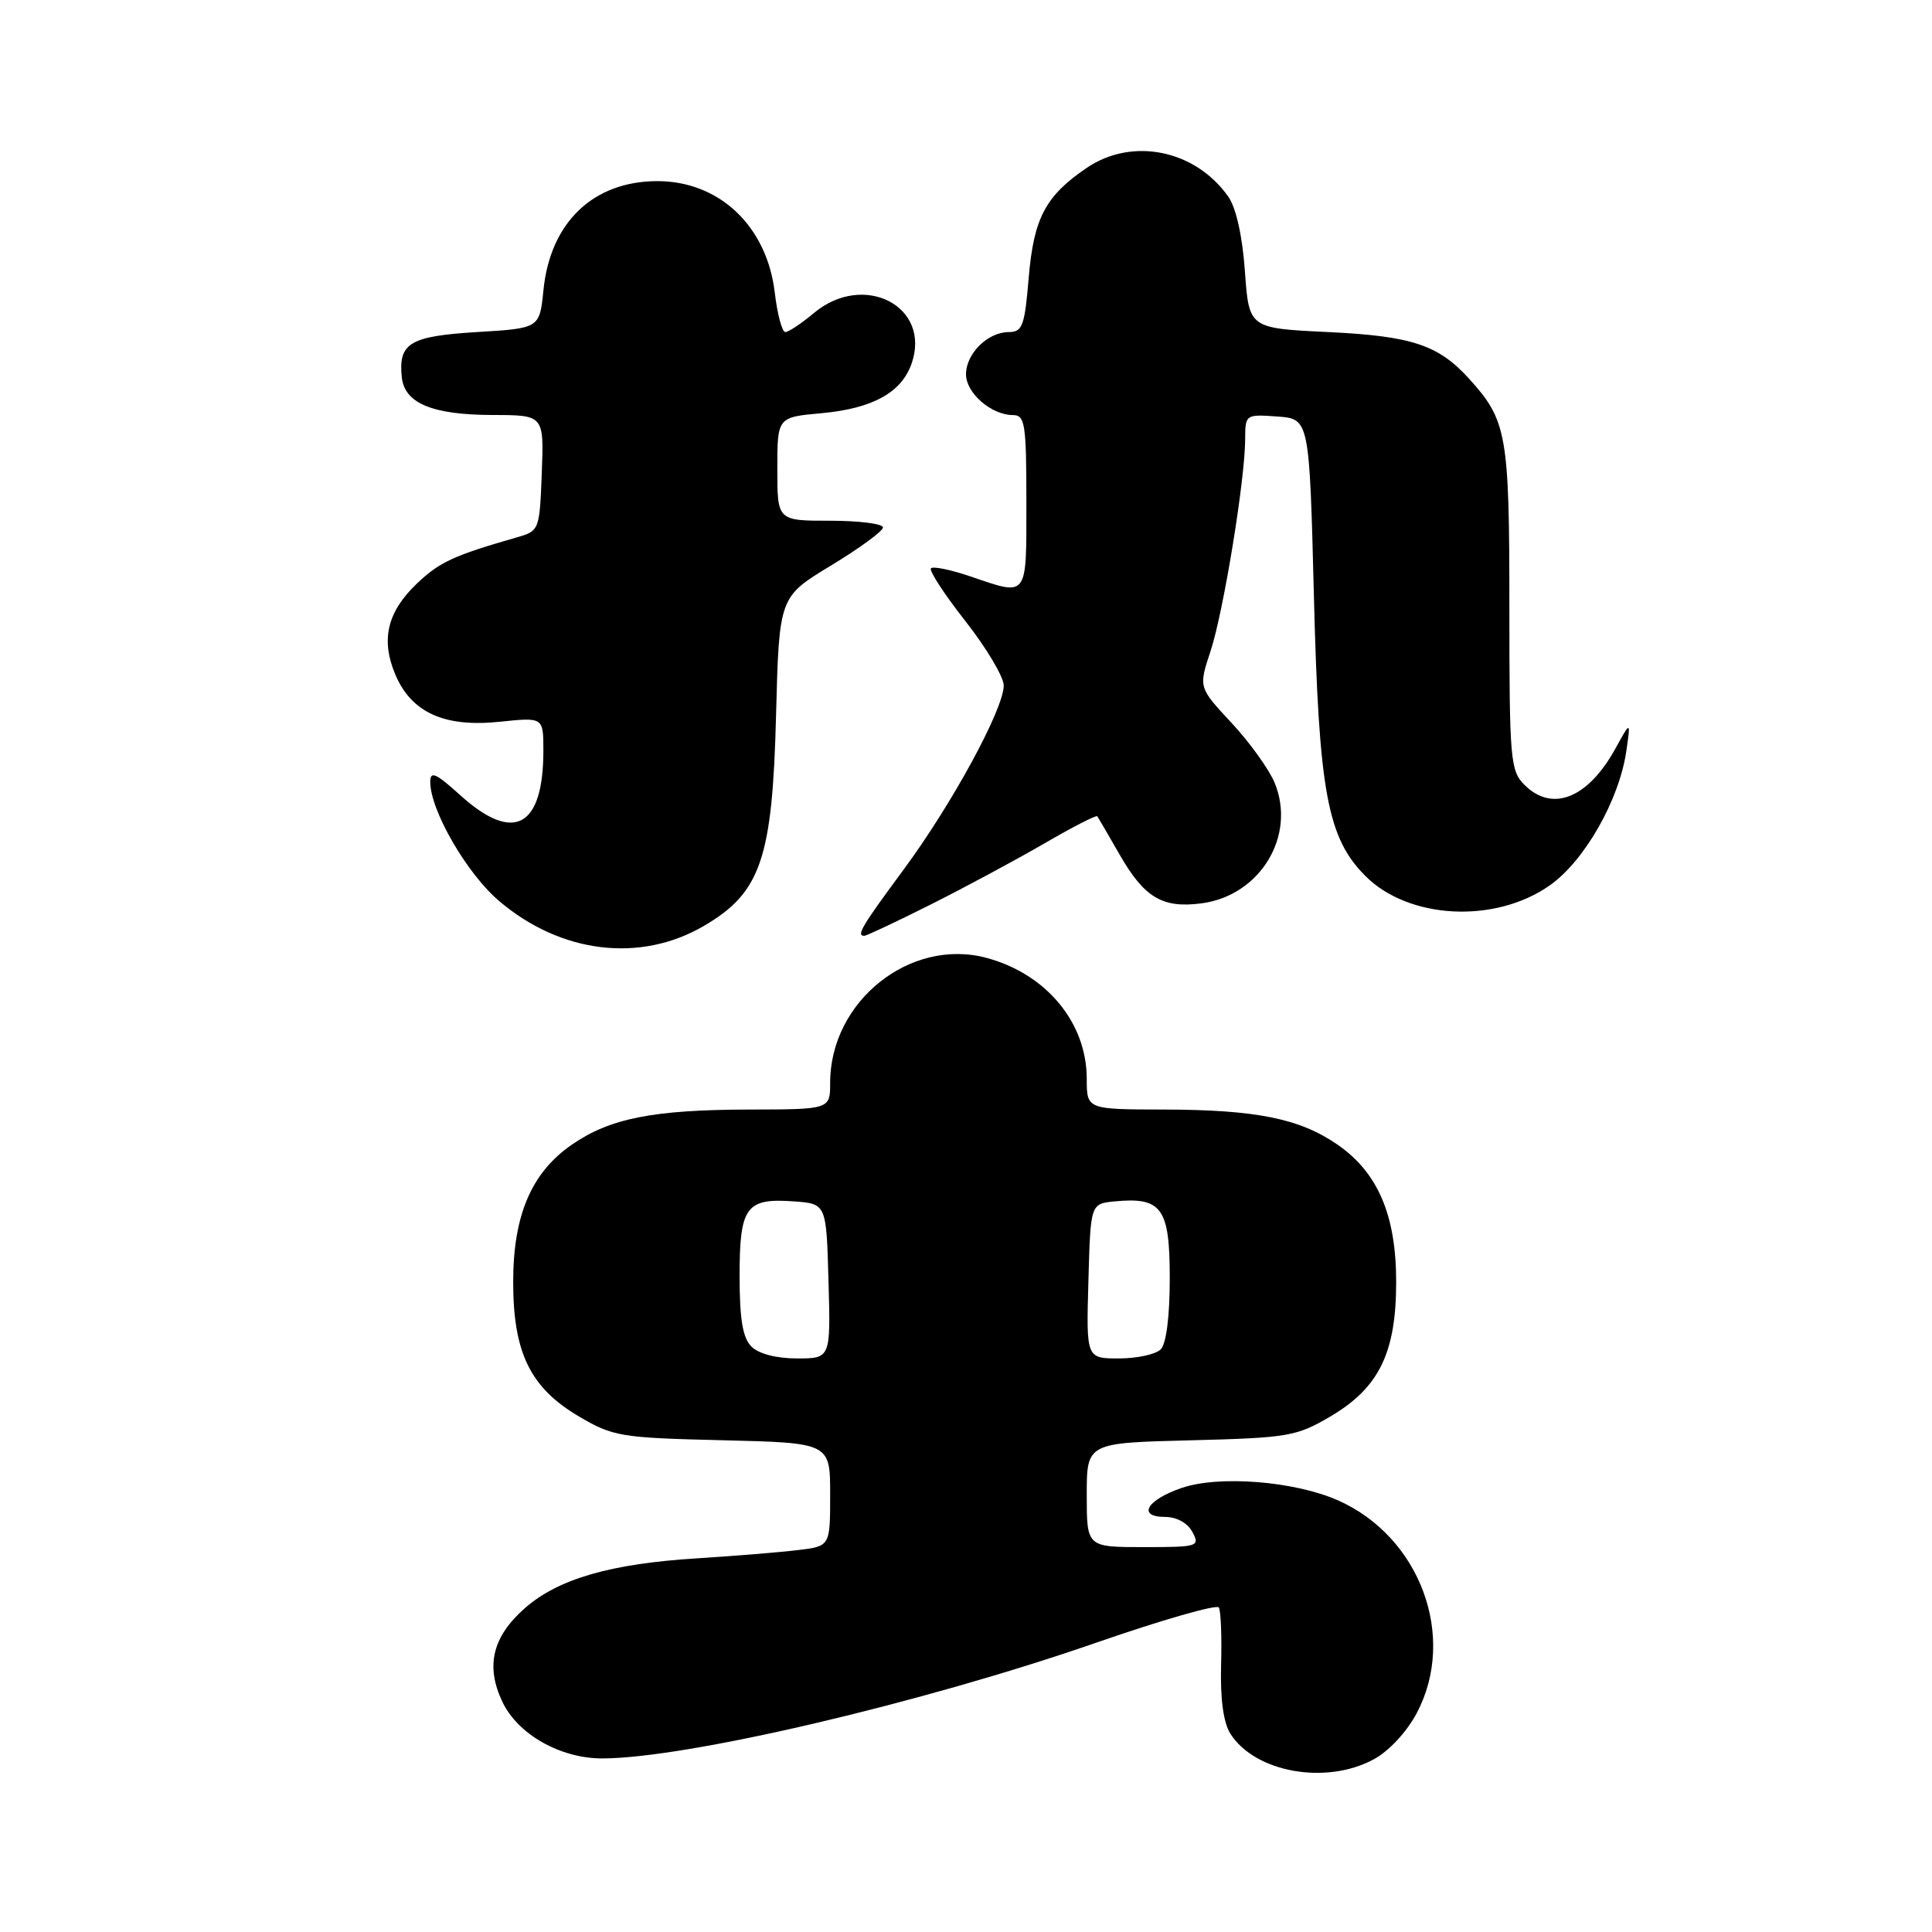 <?xml version="1.0" encoding="UTF-8" standalone="no"?>
<!DOCTYPE svg PUBLIC "-//W3C//DTD SVG 1.1//EN" "http://www.w3.org/Graphics/SVG/1.1/DTD/svg11.dtd" >
<svg xmlns="http://www.w3.org/2000/svg" xmlns:xlink="http://www.w3.org/1999/xlink" version="1.1" viewBox="0 0 256 256">
 <g >
 <path fill="currentColor"
d=" M 181.99 233.14 C 184.03 232.05 186.38 229.52 187.73 226.99 C 193.08 216.86 188.17 203.62 177.28 198.80 C 171.53 196.26 161.54 195.46 156.58 197.16 C 151.93 198.75 150.64 201.00 154.38 201.00 C 155.91 201.00 157.36 201.80 158.00 203.00 C 159.03 204.92 158.76 205.00 151.54 205.00 C 144.00 205.00 144.00 205.00 144.00 198.10 C 144.00 191.19 144.00 191.19 157.75 190.85 C 170.69 190.52 171.78 190.33 176.25 187.71 C 182.73 183.90 185.00 179.27 185.00 169.86 C 185.00 161.02 182.58 155.36 177.21 151.66 C 172.21 148.21 166.46 147.05 154.25 147.02 C 144.00 147.00 144.00 147.00 144.00 142.95 C 144.00 135.52 138.65 129.06 130.74 126.93 C 120.62 124.20 110.00 132.67 110.00 143.47 C 110.00 147.00 110.00 147.00 99.25 147.02 C 86.55 147.05 80.84 148.18 75.79 151.66 C 70.42 155.36 68.00 161.02 68.00 169.86 C 68.00 179.27 70.27 183.90 76.75 187.71 C 81.25 190.35 82.26 190.52 95.75 190.84 C 110.00 191.19 110.00 191.19 110.00 198.03 C 110.00 204.88 110.00 204.88 105.75 205.39 C 103.41 205.68 97.37 206.17 92.33 206.49 C 80.91 207.20 73.97 209.21 69.56 213.08 C 65.25 216.87 64.31 220.75 66.57 225.50 C 68.61 229.81 74.24 233.00 79.79 233.00 C 90.91 233.00 122.19 225.67 145.30 217.65 C 153.94 214.65 161.23 212.56 161.50 213.00 C 161.77 213.43 161.91 216.88 161.80 220.65 C 161.68 225.15 162.11 228.27 163.04 229.74 C 166.30 234.85 175.67 236.54 181.99 233.14 Z  M 93.30 122.67 C 100.81 118.27 102.35 113.78 102.83 94.79 C 103.24 79.09 103.24 79.09 110.12 74.93 C 113.90 72.64 117.00 70.37 117.00 69.89 C 117.00 69.40 113.85 69.00 110.00 69.00 C 103.00 69.00 103.00 69.00 103.00 62.14 C 103.00 55.28 103.00 55.28 108.87 54.75 C 115.62 54.13 119.45 52.02 120.79 48.18 C 123.44 40.57 114.43 35.94 107.82 41.50 C 106.18 42.87 104.49 44.00 104.06 44.00 C 103.63 44.00 103.00 41.64 102.66 38.76 C 101.62 29.97 95.32 24.00 87.10 24.00 C 78.61 24.01 72.91 29.46 72.01 38.44 C 71.50 43.50 71.50 43.50 63.21 44.00 C 54.30 44.54 52.77 45.46 53.24 49.98 C 53.60 53.44 57.27 54.97 65.29 54.99 C 72.08 55.00 72.08 55.00 71.79 62.67 C 71.50 70.24 71.46 70.35 68.50 71.20 C 60.16 73.59 58.25 74.47 55.30 77.27 C 51.33 81.03 50.43 84.71 52.36 89.33 C 54.49 94.41 58.85 96.40 66.19 95.64 C 72.00 95.03 72.00 95.03 72.00 99.45 C 72.00 109.64 68.07 111.77 61.00 105.38 C 57.73 102.42 57.00 102.11 57.01 103.63 C 57.03 107.39 61.83 115.70 66.08 119.34 C 74.26 126.34 84.83 127.64 93.30 122.67 Z  M 123.27 119.88 C 127.80 117.61 134.57 113.97 138.33 111.79 C 142.08 109.61 145.26 107.97 145.40 108.16 C 145.53 108.35 146.86 110.63 148.35 113.23 C 151.64 118.96 154.04 120.39 159.26 119.69 C 166.99 118.65 171.78 110.74 168.90 103.73 C 168.17 101.96 165.60 98.38 163.19 95.79 C 158.81 91.09 158.81 91.09 160.40 86.29 C 162.11 81.11 164.98 63.56 164.99 58.19 C 165.00 54.92 165.05 54.89 169.25 55.19 C 173.50 55.50 173.50 55.50 174.10 79.00 C 174.75 104.93 175.88 111.03 180.93 116.08 C 186.67 121.83 198.11 122.41 205.35 117.32 C 209.96 114.08 214.56 106.00 215.50 99.50 C 216.08 95.50 216.08 95.50 214.05 99.19 C 210.41 105.79 205.68 107.68 202.00 104.00 C 200.12 102.12 200.00 100.67 200.00 80.45 C 200.00 57.50 199.68 55.71 194.63 50.15 C 190.58 45.69 187.04 44.53 176.00 44.00 C 165.50 43.50 165.50 43.50 164.96 35.98 C 164.64 31.35 163.79 27.54 162.77 26.08 C 158.40 19.85 150.03 18.14 143.99 22.25 C 138.52 25.97 136.98 28.90 136.31 36.79 C 135.78 43.17 135.48 44.00 133.68 44.00 C 130.89 44.00 128.00 46.85 128.00 49.60 C 128.00 52.08 131.37 55.00 134.22 55.00 C 135.82 55.00 136.00 56.15 136.00 66.50 C 136.00 79.36 136.27 78.99 128.62 76.39 C 126.02 75.50 123.65 75.01 123.36 75.30 C 123.07 75.59 125.12 78.74 127.92 82.30 C 130.71 85.86 133.00 89.70 133.00 90.83 C 133.00 93.95 126.13 106.58 119.71 115.26 C 114.17 122.75 113.43 124.00 114.52 124.00 C 114.81 124.00 118.75 122.15 123.27 119.88 Z  M 99.57 178.43 C 98.41 177.27 98.00 174.81 98.00 169.05 C 98.00 159.90 98.85 158.73 105.18 159.19 C 109.50 159.50 109.50 159.50 109.78 169.75 C 110.07 180.00 110.07 180.00 105.61 180.00 C 102.88 180.00 100.53 179.39 99.57 178.43 Z  M 144.22 169.75 C 144.50 159.50 144.50 159.50 147.70 159.19 C 153.94 158.59 155.00 160.06 155.00 169.34 C 155.00 174.43 154.54 178.06 153.80 178.80 C 153.14 179.46 150.65 180.00 148.27 180.00 C 143.93 180.00 143.93 180.00 144.22 169.75 Z "/>
</g>
</svg>